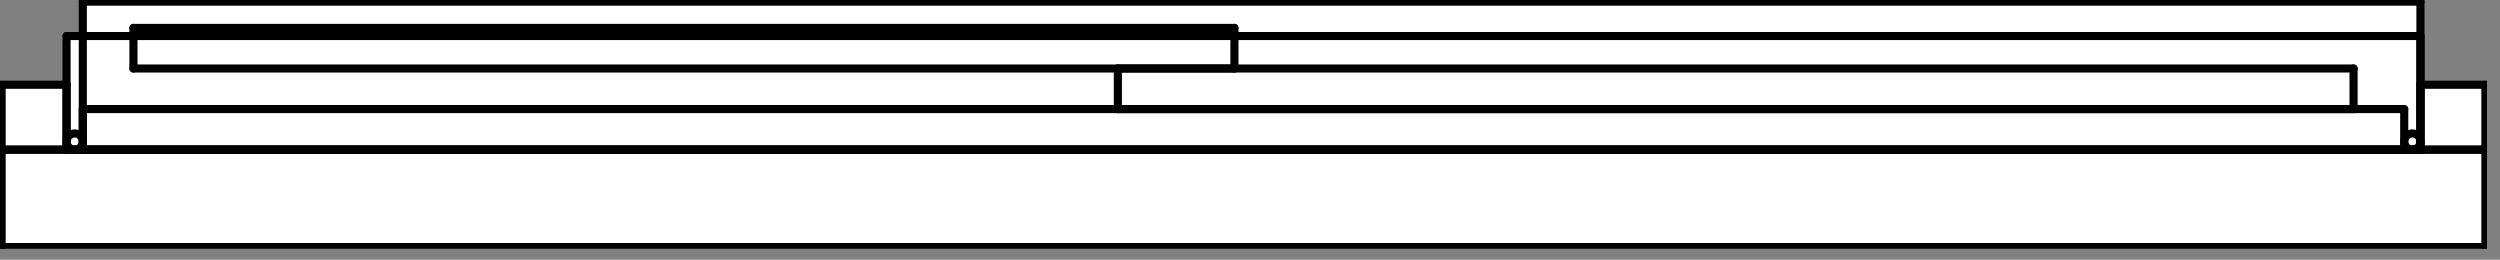 <svg width="77" height="8" viewBox="0 0 77 8" fill="none" xmlns="http://www.w3.org/2000/svg">
<rect x="0" y="0" width="77" height="8" fill="#808080" stroke="none"/>
<g clip-path="url(#clip0_788_931)">
<path d="M0.05 2.61H2.05V1.11H2.55V0.05H74.55V2.61H76.55V7.61H0.05V2.61Z" fill="white"/>
<path d="M2.05 1.11H74.55" stroke="black" stroke-width="0.25" stroke-linecap="round" stroke-linejoin="round"/>
<path d="M74.55 1.11V4.61" stroke="black" stroke-width="0.25" stroke-linecap="round" stroke-linejoin="round"/>
<path d="M74.55 4.61H2.05" stroke="black" stroke-width="0.25" stroke-linecap="round" stroke-linejoin="round"/>
<path d="M2.05 4.61V1.11" stroke="black" stroke-width="0.25" stroke-linecap="round" stroke-linejoin="round"/>
<path d="M2.55 0.05H74.55" stroke="black" stroke-width="0.25" stroke-linecap="round" stroke-linejoin="round"/>
<path d="M74.55 0.05V4.61" stroke="black" stroke-width="0.25" stroke-linecap="round" stroke-linejoin="round"/>
<path d="M74.55 4.61H2.55" stroke="black" stroke-width="0.25" stroke-linecap="round" stroke-linejoin="round"/>
<path d="M2.55 4.61V0.05" stroke="black" stroke-width="0.25" stroke-linecap="round" stroke-linejoin="round"/>
<path d="M2.3 4.61C2.438 4.61 2.55 4.498 2.55 4.36C2.55 4.222 2.438 4.11 2.3 4.11C2.162 4.11 2.05 4.222 2.05 4.36C2.05 4.498 2.162 4.61 2.3 4.61Z" stroke="black" stroke-width="0.25" stroke-linecap="round" stroke-linejoin="round"/>
<path d="M74.3 4.61C74.438 4.61 74.55 4.498 74.55 4.36C74.55 4.222 74.438 4.11 74.3 4.11C74.162 4.11 74.05 4.222 74.05 4.36C74.05 4.498 74.162 4.61 74.3 4.61Z" stroke="black" stroke-width="0.25" stroke-linecap="round" stroke-linejoin="round"/>
<path d="M2.55 3.36H74.05" stroke="black" stroke-width="0.25" stroke-linecap="round" stroke-linejoin="round"/>
<path d="M74.05 3.36V4.61" stroke="black" stroke-width="0.25" stroke-linecap="round" stroke-linejoin="round"/>
<path d="M74.05 4.61H2.55" stroke="black" stroke-width="0.25" stroke-linecap="round" stroke-linejoin="round"/>
<path d="M2.55 4.61V3.36" stroke="black" stroke-width="0.25" stroke-linecap="round" stroke-linejoin="round"/>
<path d="M4.11 0.86H38.02" stroke="black" stroke-width="0.25" stroke-linecap="round" stroke-linejoin="round"/>
<path d="M38.02 0.86V2.11" stroke="black" stroke-width="0.25" stroke-linecap="round" stroke-linejoin="round"/>
<path d="M38.02 2.11H4.11" stroke="black" stroke-width="0.25" stroke-linecap="round" stroke-linejoin="round"/>
<path d="M4.11 2.11V0.86" stroke="black" stroke-width="0.25" stroke-linecap="round" stroke-linejoin="round"/>
<path d="M34.43 2.11H72.49" stroke="black" stroke-width="0.25" stroke-linecap="round" stroke-linejoin="round"/>
<path d="M72.49 2.11V3.36" stroke="black" stroke-width="0.25" stroke-linecap="round" stroke-linejoin="round"/>
<path d="M72.49 3.36H34.43" stroke="black" stroke-width="0.25" stroke-linecap="round" stroke-linejoin="round"/>
<path d="M34.43 3.36V2.11" stroke="black" stroke-width="0.25" stroke-linecap="round" stroke-linejoin="round"/>
<path d="M0.05 2.61H2.05" stroke="black" stroke-width="0.25" stroke-linecap="round" stroke-linejoin="round"/>
<path d="M2.05 2.61V4.61" stroke="black" stroke-width="0.25" stroke-linecap="round" stroke-linejoin="round"/>
<path d="M2.05 4.61H0.05" stroke="black" stroke-width="0.25" stroke-linecap="round" stroke-linejoin="round"/>
<path d="M0.05 4.61V2.61" stroke="black" stroke-width="0.25" stroke-linecap="round" stroke-linejoin="round"/>
<path d="M74.55 2.61H76.55" stroke="black" stroke-width="0.25" stroke-linecap="round" stroke-linejoin="round"/>
<path d="M76.55 2.61V4.61" stroke="black" stroke-width="0.25" stroke-linecap="round" stroke-linejoin="round"/>
<path d="M76.55 4.61H74.55" stroke="black" stroke-width="0.25" stroke-linecap="round" stroke-linejoin="round"/>
<path d="M74.55 4.61V2.61" stroke="black" stroke-width="0.25" stroke-linecap="round" stroke-linejoin="round"/>
<path d="M0.05 4.61H76.55" stroke="black" stroke-width="0.25" stroke-linecap="round" stroke-linejoin="round"/>
<path d="M76.55 4.61V7.61" stroke="black" stroke-width="0.25" stroke-linecap="round" stroke-linejoin="round"/>
<path d="M76.55 7.61H0.05" stroke="black" stroke-width="0.25" stroke-linecap="round" stroke-linejoin="round"/>
<path d="M0.05 7.61V4.61" stroke="black" stroke-width="0.25" stroke-linecap="round" stroke-linejoin="round"/>
</g>
<defs>
<clipPath id="clip0_788_931">
<rect width="76.6" height="7.66" fill="white"/>
</clipPath>
</defs>
</svg>
